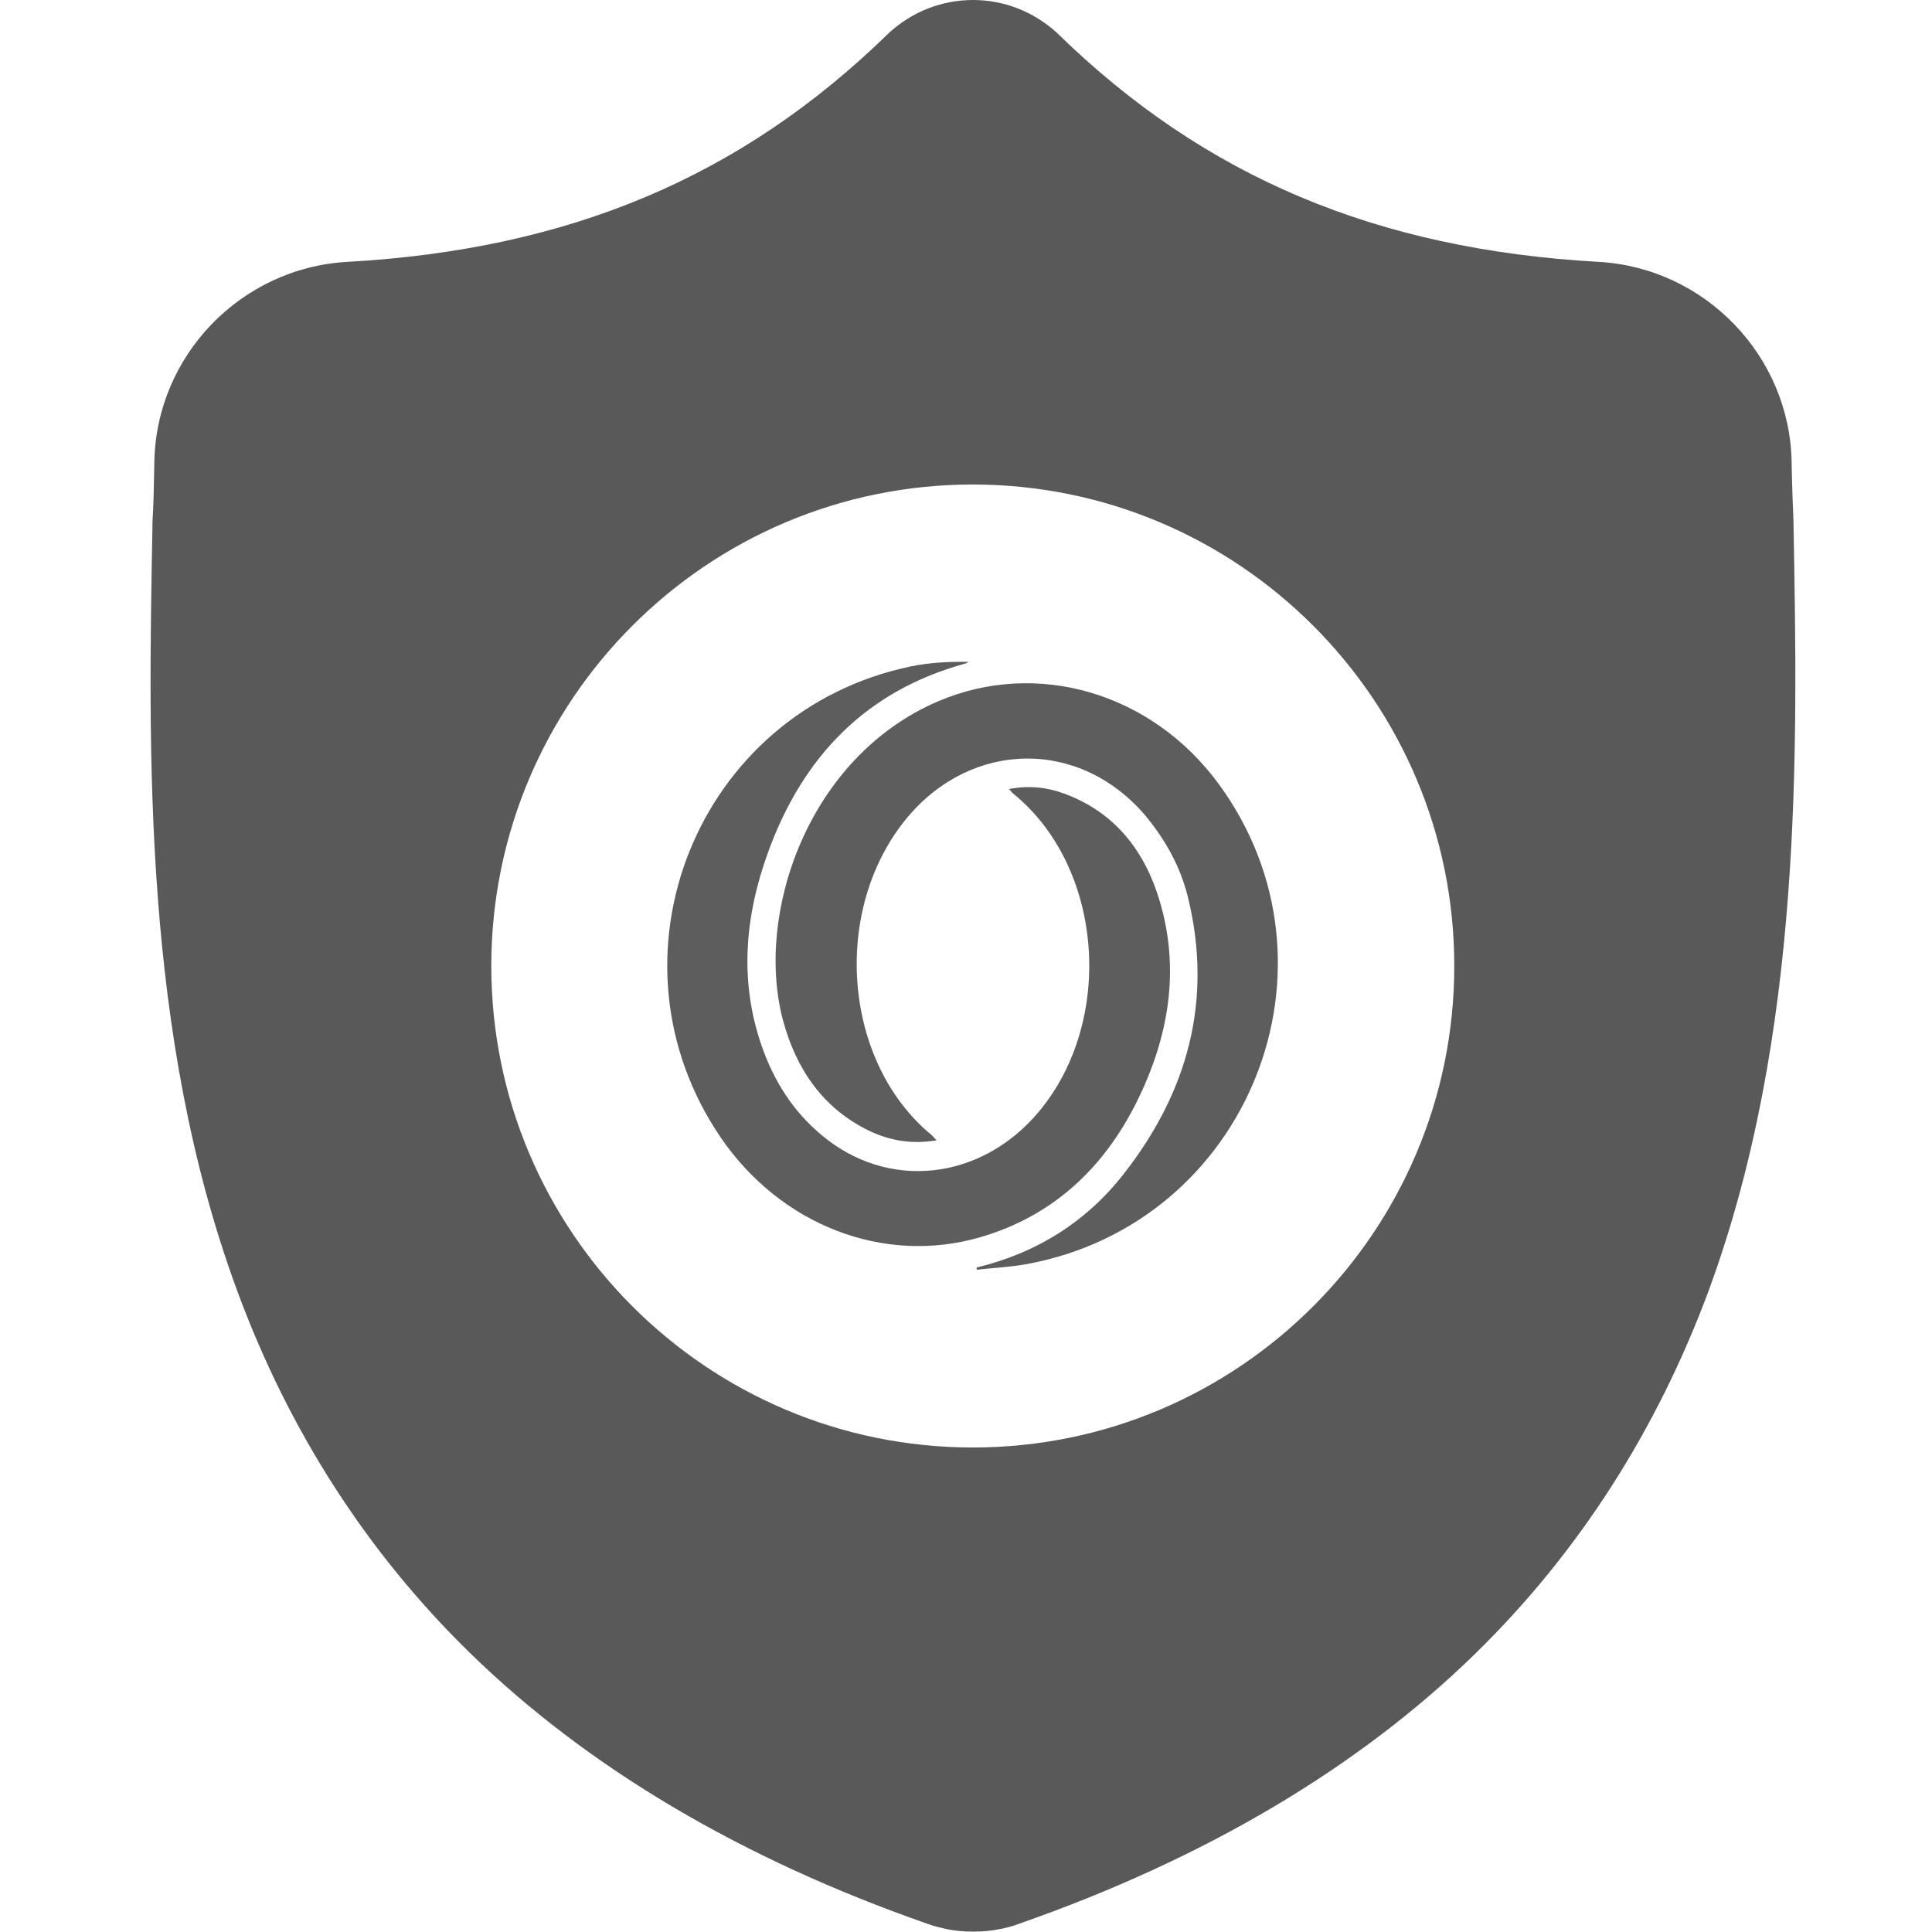 <?xml version="1.0" encoding="utf-8"?>
<!-- Generator: Adobe Illustrator 19.0.0, SVG Export Plug-In . SVG Version: 6.00 Build 0)  -->
<svg version="1.1" id="图层_1" xmlns="http://www.w3.org/2000/svg" xmlns:xlink="http://www.w3.org/1999/xlink" x="0px" y="0px"
	 viewBox="-41 164.9 512 512" style="enable-background:new -41 164.9 512 512;" xml:space="preserve">
<style type="text/css">
	.st0{fill:#595959;}
	.st1{fill:#5D5D5D;}
</style>
<g>
	<g id="surface1">
		<path class="st0" d="M434.3,303.8v-0.4c-0.2-4.9-0.4-10.1-0.5-15.9c-0.4-28.2-22.9-51.6-51.1-53.2
			c-58.9-3.3-104.4-22.5-143.3-60.4l-0.3-0.3c-12.7-11.6-31.8-11.6-44.5,0l-0.3,0.3C155.4,211.8,109.9,231,51,234.3
			c-28.2,1.6-50.7,24.9-51.1,53.2c-0.1,5.8-0.2,11-0.5,15.9v0.9c-1.1,60-2.6,134.7,22.4,202.5c13.7,37.3,34.6,69.7,61.9,96.3
			c31.1,30.3,71.8,54.4,121,71.6c1.6,0.6,3.3,1,5,1.4c2.4,0.5,4.8,0.7,7.2,0.7s4.8-0.2,7.2-0.7c1.7-0.3,3.4-0.8,5-1.4
			c49.2-17.2,89.9-41.3,120.9-71.6c27.3-26.7,48.1-59.1,61.9-96.4C436.8,438.8,435.4,363.9,434.3,303.8z M216.8,548.5
			c-70.4,0-127.6-57.2-127.6-127.6s57.2-127.6,127.6-127.6s127.6,57.2,127.6,127.6S287.2,548.5,216.8,548.5z"/>
	</g>
	<g>
		<path class="st1" d="M217.8,500.8c15.8-3.8,29-12,39-24.8c17-21.7,23.7-46.1,17-73.4c-2-8.1-6-15.2-11.3-21.6
			c-17.4-20.4-45.9-20-63.1,0.6c-20.2,24.3-17.1,64.8,6.6,84.2c0.3,0.3,0.6,0.7,1.2,1.3c-6.5,1.1-12.3,0.1-17.8-2.5
			c-12.4-6-19.4-16.4-22.9-29.3c-7.5-28.2,6.6-69.7,41-84.5c26.3-11.3,56.8-2.3,74.5,21.9c35.2,48.1,7.9,116.4-50.9,127.2
			c-4.4,0.8-8.9,1-13.3,1.5C217.9,501.3,217.8,501.1,217.8,500.8z"/>
		<path class="st1" d="M226.4,374c5.2-1,10-0.5,14.6,1.2c13.6,5,21.5,15.4,25.4,28.7c5.4,18.4,2.2,36.1-6.1,52.9
			c-8.8,17.7-22.3,30.4-41.6,36c-25.6,7.4-52.8-3.3-68.6-26.3c-32.7-47.8-6.4-113.2,50.3-125c4.9-1,10.1-1.3,15.3-1.2
			c-0.2,0.1-0.5,0.3-0.7,0.4c-26.5,7.2-43.2,24.7-52.4,49.9c-6.2,17-7.8,34.4-1.6,51.9c3.2,9,8.2,16.9,15.6,23.1
			c17.7,15,42.5,12.2,57.8-6.2c20.1-24.2,17-64.8-6.9-84.2C227.1,374.9,226.9,374.5,226.4,374z"/>
	</g>
</g>
</svg>
